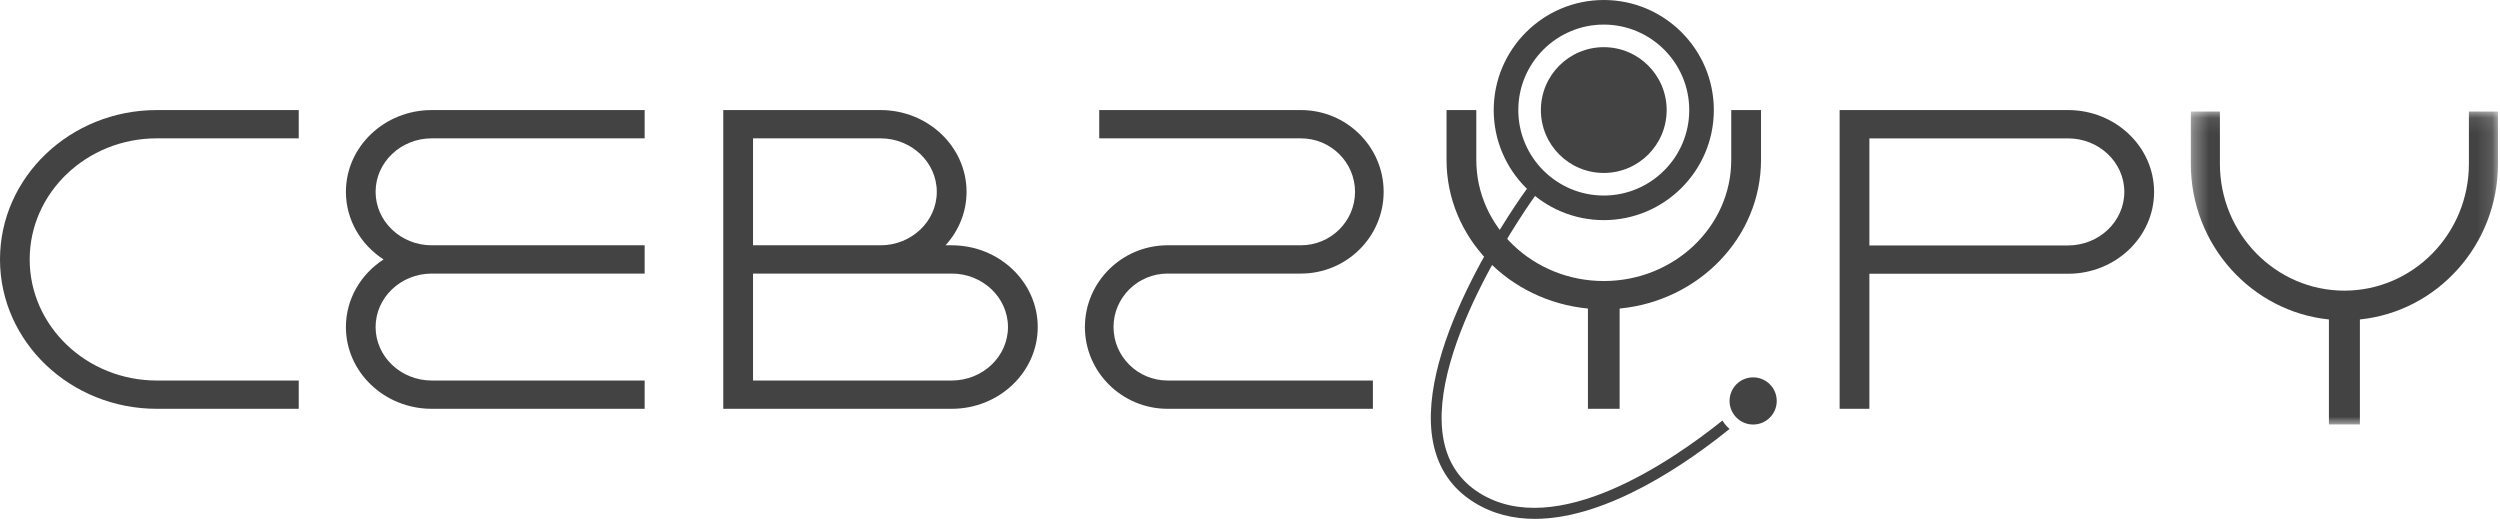 <?xml version="1.0" encoding="UTF-8"?>
<svg width="159px" height="33px" viewBox="0 0 159 33" version="1.1" xmlns="http://www.w3.org/2000/svg" xmlns:xlink="http://www.w3.org/1999/xlink">
    <!-- Generator: Sketch 49.3 (51167) - http://www.bohemiancoding.com/sketch -->
    <title>лого</title>
    <desc>Created with Sketch.</desc>
    <defs>
        <polygon id="path-1" points="19.871 19.998 19.871 0.094 0.336 0.094 0.336 19.998"></polygon>
    </defs>
    <g id="symbols" stroke="none" stroke-width="1" fill="none" fill-rule="evenodd">
        <g id="Подвал" transform="translate(-153, -39)">
            <g id="Group-8">
                <g id="лого" transform="translate(153, 39)">
                    <path d="M110,25.5 C110,24.671 110.672,24 111.5,24 C112.328,24 113,24.671 113,25.5 C113,26.329 112.328,27 111.5,27 C110.672,27 110,26.329 110,25.5" id="Fill-1" fill="#434343"></path>
                    <path d="M102,14 C98.141,14 95,10.86 95,7 C95,3.14 98.141,0 102,0 C105.86,0 109,3.14 109,7 C109,10.86 105.86,14 102,14 M102,1.564 C99.003,1.564 96.564,4.003 96.564,7 C96.564,9.997 99.003,12.436 102,12.436 C104.997,12.436 107.436,9.997 107.436,7 C107.436,4.003 104.997,1.564 102,1.564" id="Fill-3" fill="#434343"></path>
                    <path d="M106,7 C106,9.209 104.209,11 102,11 C99.791,11 98,9.209 98,7 C98,4.791 99.791,3 102,3 C104.209,3 106,4.791 106,7" id="Fill-5" fill="#434343"></path>
                    <path d="M101.832,4.112 C102.212,4.365 101.924,4.968 101.188,5.459 C100.453,5.949 99.548,6.142 99.167,5.888 C98.787,5.635 99.076,5.032 99.812,4.541 C100.547,4.05 101.452,3.858 101.832,4.112" id="Fill-7" fill="#434343"></path>
                    <path d="M109.548,26.745 C106.321,29.331 98.976,34.389 94.11,31.364 C92.87,30.592 92.097,29.455 91.813,27.984 C90.671,22.051 97.598,12.505 97.668,12.409 L97.116,12 C96.822,12.401 89.941,21.886 91.14,28.114 C91.461,29.783 92.339,31.073 93.75,31.95 C94.944,32.693 96.256,33 97.611,33 C102.272,33 107.428,29.362 110,27.279 C109.822,27.127 109.67,26.947 109.548,26.745" id="Fill-9" fill="#434343"></path>
                    <path d="M87.317,26 L74.262,26 C71.36,26 69,23.667 69,20.8 C69,17.933 71.36,15.6 74.262,15.6 L82.738,15.6 C84.636,15.6 86.18,14.075 86.18,12.2 C86.18,10.324 84.636,8.799 82.738,8.799 L69.91,8.799 L69.91,7 L82.738,7 C85.64,7 88,9.333 88,12.2 C88,15.067 85.64,17.399 82.738,17.399 L74.262,17.399 C72.364,17.399 70.82,18.925 70.82,20.8 C70.82,22.675 72.364,24.201 74.262,24.201 L87.317,24.201 L87.317,26 Z" id="Fill-11" fill="#434343"></path>
                    <path d="M27.458,8.799 L41,8.799 L41,7 L27.458,7 C24.449,7 22,9.333 22,12.2 C22,13.986 22.95,15.563 24.393,16.5 C22.95,17.437 22,19.015 22,20.8 C22,23.667 24.449,26 27.458,26 L41,26 L41,24.201 L27.458,24.201 C25.49,24.201 23.888,22.675 23.888,20.8 C23.888,18.925 25.49,17.4 27.458,17.4 L41,17.4 L41,15.601 L27.458,15.601 C25.49,15.601 23.888,14.075 23.888,12.2 C23.888,10.325 25.49,8.799 27.458,8.799" id="Fill-13" fill="#434343"></path>
                    <path d="M19,26 L9.972,26 C4.473,26 0,21.738 0,16.5 C0,11.261 4.473,7 9.972,7 L19,7 L19,8.799 L9.972,8.799 C5.515,8.799 1.888,12.254 1.888,16.5 C1.888,20.746 5.515,24.201 9.972,24.201 L19,24.201 L19,26 Z" id="Fill-15" fill="#434343"></path>
                    <path d="M60.527,15.601 L60.135,15.601 C60.968,14.688 61.473,13.499 61.473,12.2 C61.473,9.333 59.018,7 56,7 L46,7 L46,15.601 L46,17.399 L46,26 L60.527,26 C63.545,26 66,23.667 66,20.8 C66,17.933 63.545,15.601 60.527,15.601 Z M47.893,8.799 L56,8.799 C57.974,8.799 59.58,10.325 59.58,12.2 C59.58,14.075 57.974,15.601 56,15.601 L47.893,15.601 L47.893,8.799 Z M60.527,24.201 L47.893,24.201 L47.893,17.399 L56,17.399 L60.527,17.399 C62.5,17.399 64.107,18.925 64.107,20.8 C64.107,22.675 62.5,24.201 60.527,24.201 Z" id="Fill-17" fill="#434343"></path>
                    <path d="M118.893,26 L117,26 L117,7 L131.527,7 C134.545,7 137,9.335 137,12.205 C137,15.076 134.545,17.411 131.527,17.411 L118.893,17.411 L118.893,26 Z M118.893,15.61 L131.527,15.61 C133.501,15.61 135.107,14.083 135.107,12.205 C135.107,10.328 133.501,8.801 131.527,8.801 L118.893,8.801 L118.893,15.61 Z" id="Fill-19" fill="#434343"></path>
                    <path d="M110.107,7 L110.107,10.175 C110.107,14.42 106.47,17.873 102,17.873 C97.53,17.873 93.893,14.42 93.893,10.175 L93.893,7 L92,7 L92,10.175 C92,15.088 95.949,19.141 100.992,19.623 L100.992,26 L103.008,26 L103.008,19.623 C108.051,19.141 112,15.088 112,10.175 L112,7 L110.107,7 Z" id="Fill-21" fill="#434343"></path>
                    <g id="Group-25" transform="translate(139, 7)">
                        <mask id="mask-2" fill="white">
                            <use xlink:href="#path-1"></use>
                        </mask>
                        <g id="Clip-24"></g>
                        <path d="M18.022,0.094 L18.022,3.42 C18.022,7.867 14.47,11.485 10.103,11.485 C5.738,11.485 2.186,7.867 2.186,3.42 L2.186,0.094 L0.336,0.094 L0.336,3.42 C0.336,8.567 4.194,12.813 9.119,13.318 L9.119,19.998 L11.089,19.998 L11.089,13.318 C16.014,12.813 19.871,8.567 19.871,3.42 L19.871,0.094 L18.022,0.094 Z" id="Fill-23" fill="#434343" mask="url(#mask-2)"></path>
                    </g>
                </g>
            </g>
        </g>
    </g>
</svg>